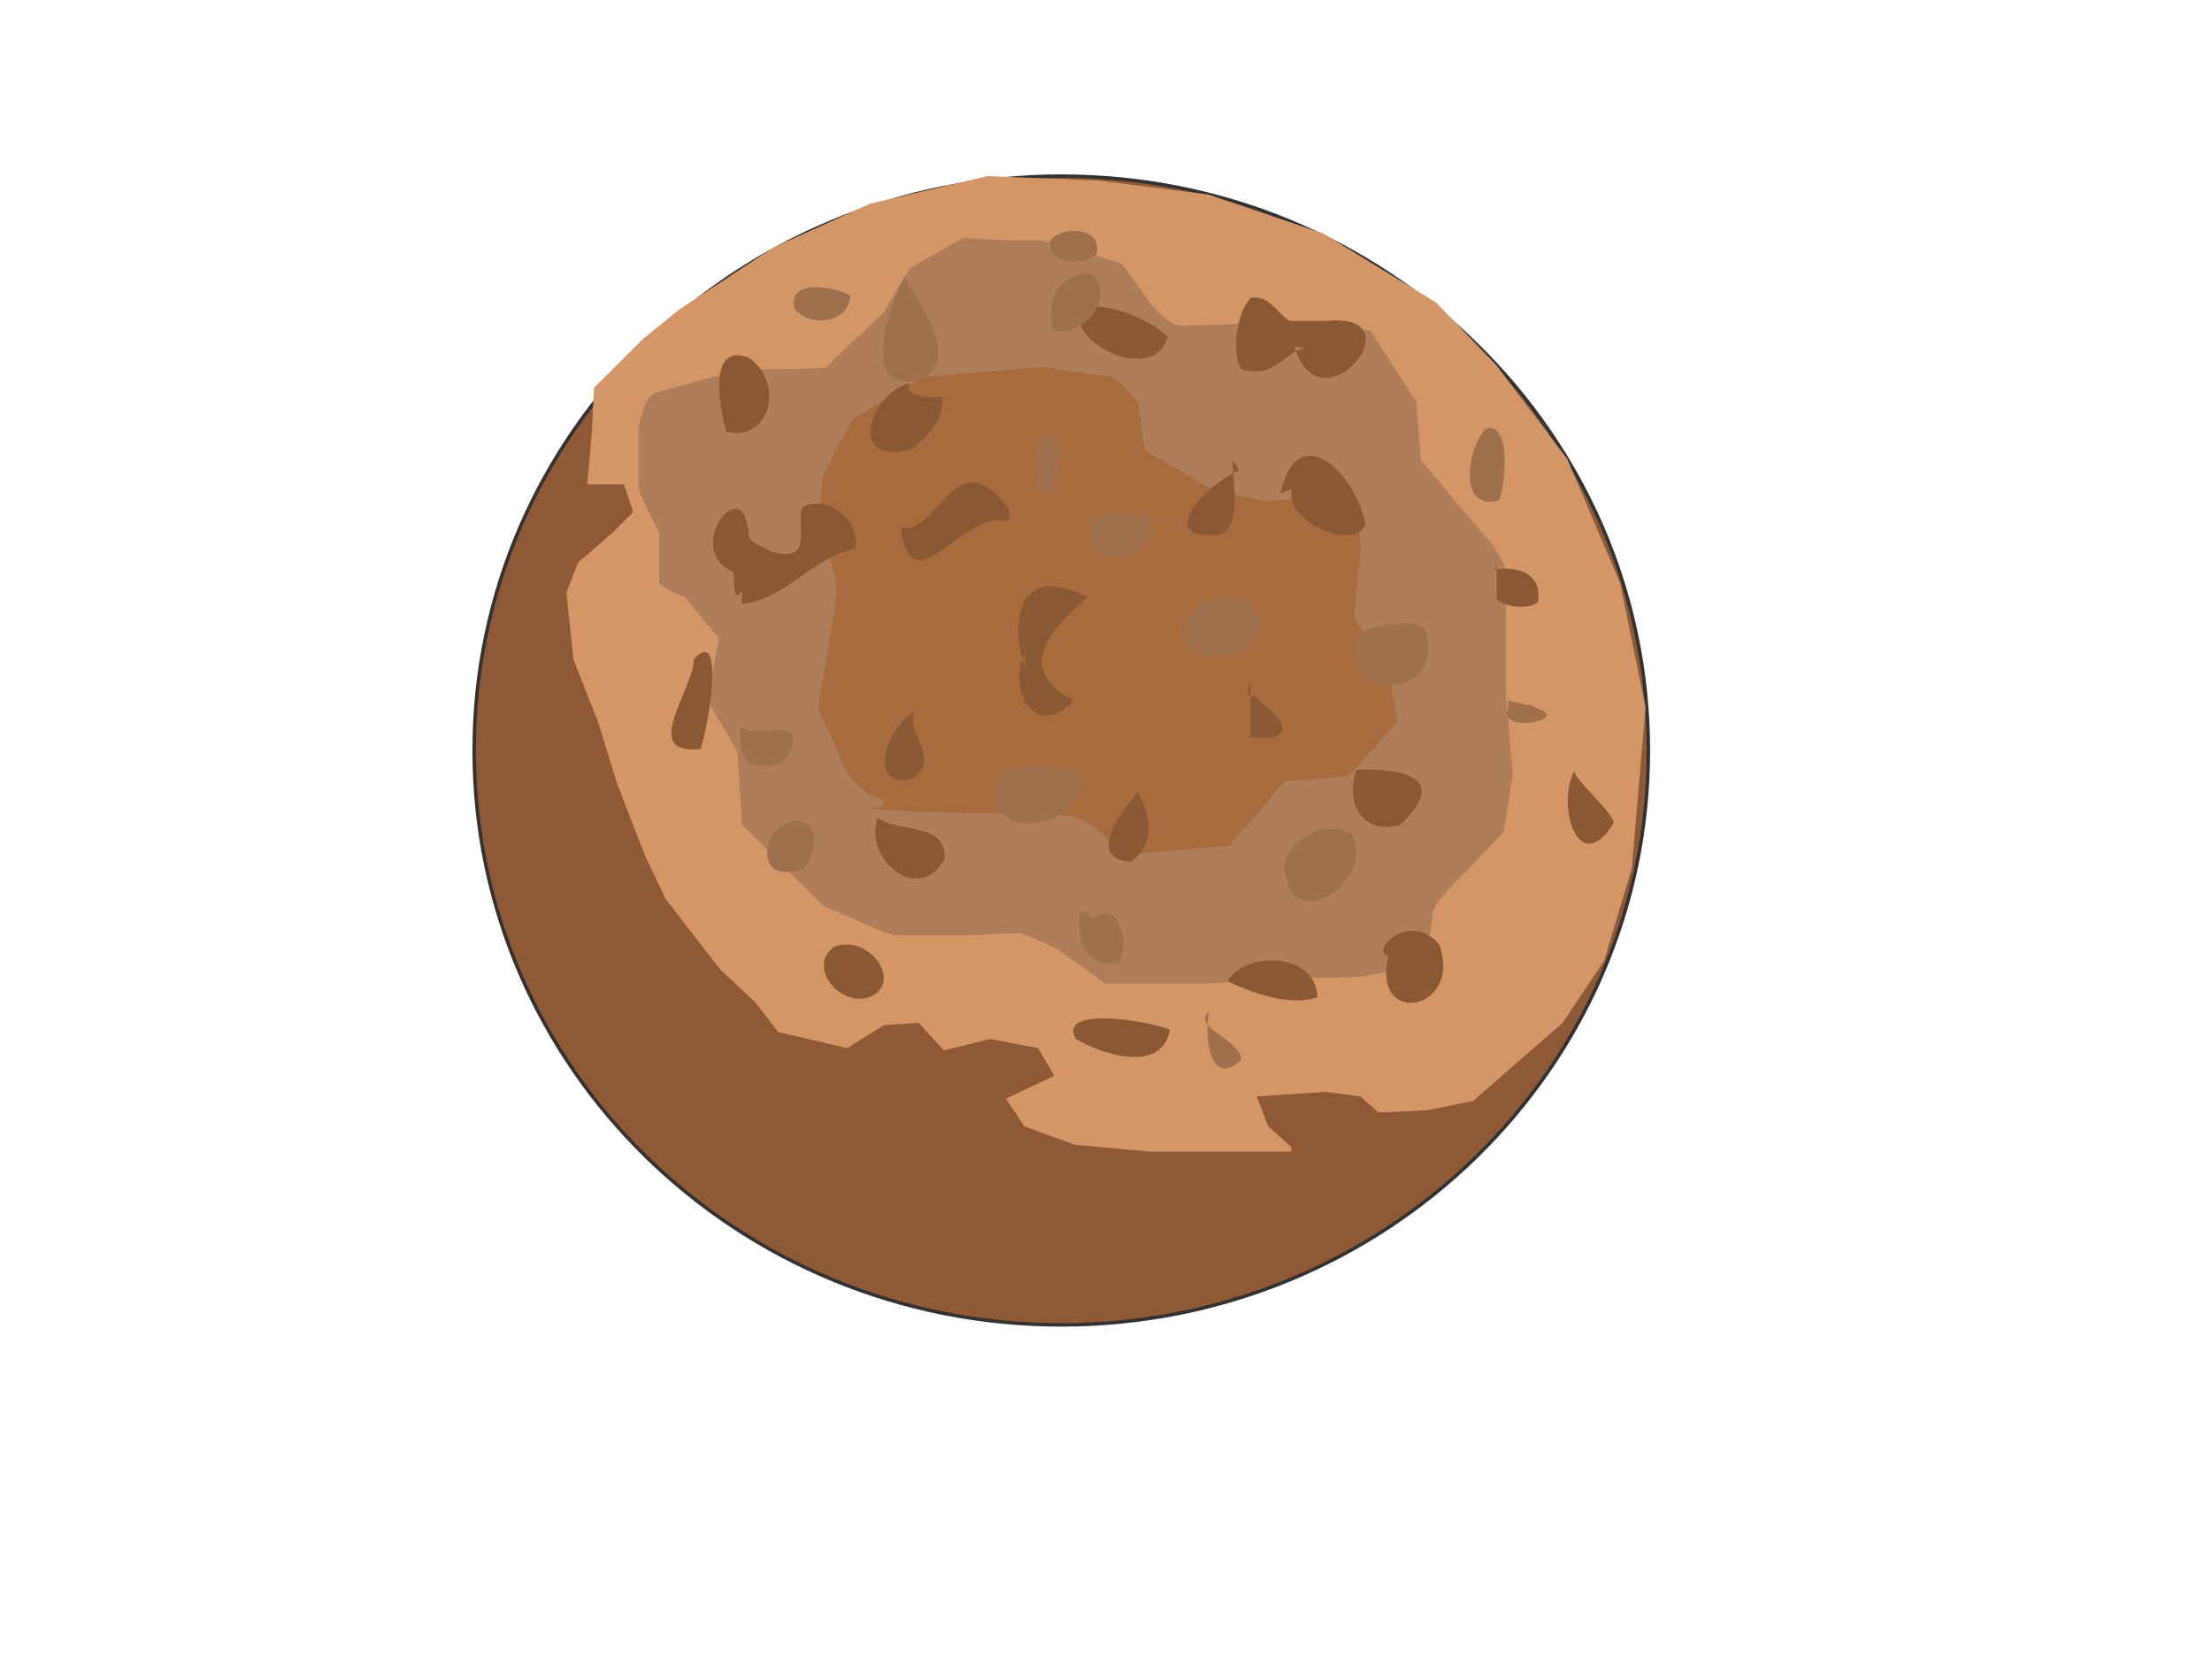 <?xml version="1.0"?>
<svg version="1.1" xmlns="http://www.w3.org/2000/svg" xmlns:xlink="http://www.w3.org/1999/xlink" width="640" height="480">
    <desc iVinci="yes" version="4.6" gridStep="20" showGrid="no" snapToGrid="no" codePlatform="0"/>
    <g id="Layer1" name="Layer 1" opacity="1">
        <g id="Shape1">
            <desc shapeID="1" type="0" basicInfo-basicType="4" basicInfo-roundedRectRadius="12" basicInfo-polygonSides="6" basicInfo-starPoints="5" bounding="rect(-169.87,-166.19,339.739,332.38)" text="" font-familyName="Helvetica" font-pixelSize="20" font-bold="0" font-underline="0" font-alignment="1" strokeStyle="0" markerStart="0" markerEnd="0" shadowEnabled="0" shadowOffsetX="0" shadowOffsetY="2" shadowBlur="4" shadowOpacity="160" blurEnabled="0" blurRadius="4" transform="matrix(1,0,0,1,307.055,217.141)" pers-center="0,0" pers-size="0,0" pers-start="0,0" pers-end="0,0" locked="0" mesh="" flag=""/>
            <path id="shapePath1" d="M137.185,217.141 C137.185,125.357 213.239,50.951 307.055,50.951 C400.871,50.951 476.925,125.357 476.925,217.141 C476.925,308.926 400.871,383.331 307.055,383.331 C213.239,383.331 137.185,308.926 137.185,217.141 Z" style="stroke:#323232;stroke-opacity:1;stroke-width:1;stroke-linejoin:miter;stroke-miterlimit:2;stroke-linecap:round;fill-rule:evenodd;fill:#8f5936;fill-opacity:1;"/>
        </g>
        <g id="Shape2">
            <desc shapeID="2" type="0" basicInfo-basicType="0" basicInfo-roundedRectRadius="12" basicInfo-polygonSides="6" basicInfo-starPoints="5" bounding="rect(0,0,0,0)" text="" font-familyName="Helvetica" font-pixelSize="20" font-bold="0" font-underline="0" font-alignment="1" strokeStyle="0" markerStart="0" markerEnd="0" shadowEnabled="0" shadowOffsetX="0" shadowOffsetY="2" shadowBlur="4" shadowOpacity="160" blurEnabled="0" blurRadius="4" transform="matrix(1,0,0,1,552.873,75.924)" pers-center="0,0" pers-size="0,0" pers-start="0,0" pers-end="0,0" locked="0" mesh="" flag=""/>
            <path id="shapePath2" d="M552.873,75.924 Z" style="stroke:#323232;stroke-opacity:1;stroke-width:0;stroke-linejoin:miter;stroke-miterlimit:2;stroke-linecap:round;fill-rule:evenodd;fill:#c89039;fill-opacity:1;"/>
        </g>
        <g id="Shape3">
            <desc shapeID="3" type="0" basicInfo-basicType="0" basicInfo-roundedRectRadius="12" basicInfo-polygonSides="6" basicInfo-starPoints="5" bounding="rect(-156.11,-141.131,312.219,282.262)" text="" font-familyName="Helvetica" font-pixelSize="20" font-bold="0" font-underline="0" font-alignment="1" strokeStyle="0" markerStart="0" markerEnd="0" shadowEnabled="0" shadowOffsetX="0" shadowOffsetY="2" shadowBlur="4" shadowOpacity="160" blurEnabled="0" blurRadius="4" transform="matrix(1,0,0,1,320,192.082)" pers-center="0,0" pers-size="0,0" pers-start="0,0" pers-end="0,0" locked="0" mesh="" flag=""/>
            <path id="shapePath3" d="M196.51,89.563 C196.51,89.563 223.805,71.588 223.805,71.588 C223.805,71.588 251.764,58.94 251.764,58.94 C251.764,58.94 285.716,50.951 285.716,50.951 C285.716,50.951 318.336,52.283 318.336,52.283 C318.336,52.283 349.624,56.277 349.624,56.277 C349.624,56.277 382.91,67.594 382.91,67.594 C382.91,67.594 415.53,87.565 415.53,87.565 C415.53,87.565 432.838,105.54 432.838,105.54 C432.838,105.54 453.475,132.834 453.475,132.834 C453.475,132.834 468.787,168.782 468.787,168.782 C468.787,168.782 476.109,204.731 476.109,204.731 C476.109,204.731 472.115,251.331 472.115,251.331 C472.115,251.331 464.127,277.959 464.127,277.959 C464.127,277.959 452.144,295.933 452.144,295.933 C452.144,295.933 426.181,318.568 426.181,318.568 C426.181,318.568 412.867,321.23 412.867,321.23 C412.867,321.23 398.887,321.896 398.887,321.896 C398.887,321.896 393.561,317.236 393.561,317.236 C393.561,317.236 383.576,315.905 383.576,315.905 C383.576,315.905 363.604,317.236 363.604,317.236 C363.604,317.236 366.933,325.89 366.933,325.89 C366.933,325.89 373.59,331.882 373.59,331.882 C373.59,331.882 373.59,333.213 373.59,333.213 C373.59,333.213 356.947,333.213 356.947,333.213 C356.947,333.213 332.981,333.213 332.981,333.213 C332.981,333.213 311.013,331.216 311.013,331.216 C311.013,331.216 296.367,325.89 296.367,325.89 C296.367,325.89 291.042,317.902 291.042,317.902 C291.042,317.902 305.021,311.245 305.021,311.245 C305.021,311.245 300.361,303.256 300.361,303.256 C300.361,303.256 286.382,300.593 286.382,300.593 C286.382,300.593 273.067,303.922 273.067,303.922 C273.067,303.922 265.744,295.933 265.744,295.933 C265.744,295.933 255.759,296.599 255.759,296.599 C255.759,296.599 245.107,303.256 245.107,303.256 C245.107,303.256 225.136,298.596 225.136,298.596 C225.136,298.596 218.479,289.942 218.479,289.942 C218.479,289.942 208.493,280.622 208.493,280.622 C208.493,280.622 199.173,268.639 199.173,268.639 C199.173,268.639 192.516,259.985 192.516,259.985 C192.516,259.985 186.525,247.336 186.525,247.336 C186.525,247.336 178.536,226.699 178.536,226.699 C178.536,226.699 173.21,209.391 173.21,209.391 C173.21,209.391 165.888,190.751 165.888,190.751 C165.888,190.751 163.89,171.445 163.89,171.445 C163.89,171.445 167.219,162.791 167.219,162.791 C167.219,162.791 177.205,154.137 177.205,154.137 C177.205,154.137 183.196,148.145 183.196,148.145 C183.196,148.145 180.533,140.157 180.533,140.157 C180.533,140.157 173.21,140.157 173.21,140.157 C173.21,140.157 169.882,140.157 169.882,140.157 C169.882,140.157 171.213,125.511 171.213,125.511 C171.213,125.511 171.879,112.197 171.879,112.197 C171.879,112.197 185.859,98.217 185.859,98.217 C185.859,98.217 196.51,89.563 196.51,89.563 Z" style="stroke:#323232;stroke-opacity:1;stroke-width:0;stroke-linejoin:miter;stroke-miterlimit:2;stroke-linecap:round;fill-rule:evenodd;fill:#d49567;fill-opacity:1;"/>
        </g>
        <g id="Shape4">
            <desc shapeID="4" type="0" basicInfo-basicType="0" basicInfo-roundedRectRadius="12" basicInfo-polygonSides="6" basicInfo-starPoints="5" bounding="rect(-126.485,-107.845,252.971,215.691)" text="" font-familyName="Helvetica" font-pixelSize="20" font-bold="0" font-underline="0" font-alignment="1" strokeStyle="0" markerStart="0" markerEnd="0" shadowEnabled="0" shadowOffsetX="0" shadowOffsetY="2" shadowBlur="4" shadowOpacity="160" blurEnabled="0" blurRadius="4" transform="matrix(1,0,0,1,311.22,176.747)" pers-center="0,0" pers-size="0,0" pers-start="0,0" pers-end="0,0" locked="0" mesh="" flag=""/>
            <path id="shapePath4" d="M263.289,77.555 C263.289,77.555 278.601,68.901 278.601,68.901 C278.601,68.901 292.581,69.567 292.581,69.567 C292.581,69.567 301.9,69.567 301.9,69.567 C301.9,69.567 324.535,76.224 324.535,76.224 C324.535,76.224 333.189,88.207 333.189,88.207 C333.189,88.207 337.849,94.198 341.843,94.198 C345.837,94.198 361.815,93.533 365.143,93.533 C368.472,93.533 363.812,93.533 368.472,93.533 C373.132,93.533 396.432,95.53 396.432,95.53 C396.432,95.53 409.746,116.167 409.746,116.167 C409.746,116.167 411.077,132.144 411.077,132.81 C411.077,133.475 431.714,157.441 431.714,157.441 C431.714,157.441 435.709,163.432 435.709,165.429 C435.709,167.427 435.709,183.404 435.709,183.404 C435.709,183.404 435.709,201.378 435.709,201.378 C435.709,201.378 437.706,224.012 437.706,224.012 C437.706,224.012 435.043,240.655 435.043,240.655 C435.043,240.655 424.392,251.972 424.392,251.972 C424.392,251.972 414.406,261.292 414.406,264.621 C414.406,267.949 412.409,277.269 411.077,278.601 C409.746,279.932 393.769,282.595 393.769,282.595 C393.769,282.595 368.472,283.261 368.472,283.261 C368.472,283.261 350.497,284.592 348.5,284.592 C346.503,284.592 319.875,284.592 319.875,284.592 C319.875,284.592 305.895,274.606 305.895,274.606 C305.895,274.606 296.575,269.946 294.578,269.946 C292.581,269.946 282.595,270.612 279.932,270.612 C277.269,270.612 274.606,270.612 274.606,270.612 C274.606,270.612 259.961,270.612 258.629,270.612 C257.298,270.612 237.992,261.958 237.992,261.958 C237.992,261.958 214.692,238.658 214.692,238.658 C214.692,238.658 213.361,217.355 213.361,217.355 C213.361,217.355 204.706,202.709 204.706,202.709 C204.706,202.709 208.035,184.735 208.035,184.735 C208.035,184.735 198.049,172.752 198.049,172.752 C198.049,172.752 190.727,170.089 190.727,168.092 C190.727,166.095 190.727,154.112 190.727,154.112 C190.727,154.112 184.735,142.795 184.735,140.798 C184.735,138.801 184.735,129.481 184.735,125.487 C184.735,121.492 186.732,114.17 190.061,113.504 C193.389,112.838 212.695,106.847 216.024,106.847 C219.352,106.847 239.324,106.847 239.324,106.181 C239.324,105.515 255.301,90.87 255.301,90.87 C255.301,90.87 263.289,77.555 263.289,77.555 Z" style="stroke:#323232;stroke-opacity:1;stroke-width:0;stroke-linejoin:miter;stroke-miterlimit:2;stroke-linecap:round;fill-rule:evenodd;fill:#b07d5b;fill-opacity:1;"/>
        </g>
        <g id="Shape5">
            <desc shapeID="5" type="0" basicInfo-basicType="0" basicInfo-roundedRectRadius="12" basicInfo-polygonSides="6" basicInfo-starPoints="5" bounding="rect(-83.88,-70.566,167.759,141.131)" text="" font-familyName="Helvetica" font-pixelSize="20" font-bold="0" font-underline="0" font-alignment="1" strokeStyle="0" markerStart="0" markerEnd="0" shadowEnabled="0" shadowOffsetX="0" shadowOffsetY="2" shadowBlur="4" shadowOpacity="160" blurEnabled="0" blurRadius="4" transform="matrix(1,0,0,1,320.54,176.747)" pers-center="0,0" pers-size="0,0" pers-start="0,0" pers-end="0,0" locked="0" mesh="" flag=""/>
            <path id="shapePath5" d="M301.9,106.181 C299.238,106.181 271.278,108.844 268.615,108.844 C265.952,108.844 247.978,120.827 247.312,120.827 C246.646,120.827 237.992,137.47 237.992,138.135 C237.992,138.801 237.326,148.787 237.326,150.118 C237.326,151.45 241.986,166.095 241.986,170.755 C241.986,175.415 236.661,204.706 236.661,204.706 C236.661,204.706 239.324,211.364 240.655,213.361 C241.986,215.358 243.984,226.675 253.303,230.669 C262.623,234.664 239.324,233.332 262.623,234.664 C285.923,235.995 306.56,234.664 311.886,236.661 C317.212,238.658 325.2,247.312 325.2,247.312 C325.2,247.312 355.823,244.649 355.823,244.649 C355.823,244.649 371.8,226.009 371.8,226.009 C371.8,226.009 389.109,224.678 389.774,224.678 C390.44,224.678 404.42,208.701 404.42,208.701 C404.42,208.701 401.757,194.055 401.757,194.055 C401.757,194.055 391.772,178.744 391.772,178.744 C391.772,178.744 393.769,158.107 393.769,158.107 C393.769,158.107 392.437,144.127 389.109,144.127 C385.78,144.127 365.809,144.792 365.809,144.792 C365.809,144.792 352.495,142.13 351.829,142.13 C351.163,142.13 331.192,130.147 331.192,130.147 C331.192,130.147 329.195,116.167 329.195,116.167 C329.195,116.167 323.203,108.844 321.206,108.844 C319.209,108.844 301.9,106.181 301.9,106.181 Z" style="stroke:#323232;stroke-opacity:1;stroke-width:0;stroke-linejoin:miter;stroke-miterlimit:2;stroke-linecap:round;fill-rule:evenodd;fill:#a76b3d;fill-opacity:1;"/>
        </g>
        <g id="Shape6">
            <desc shapeID="6" type="0" basicInfo-basicType="0" basicInfo-roundedRectRadius="12" basicInfo-polygonSides="6" basicInfo-starPoints="5" bounding="rect(0,0,0,0)" text="" font-familyName="Helvetica" font-pixelSize="20" font-bold="0" font-underline="0" font-alignment="1" strokeStyle="0" markerStart="0" markerEnd="0" shadowEnabled="0" shadowOffsetX="0" shadowOffsetY="2" shadowBlur="4" shadowOpacity="160" blurEnabled="0" blurRadius="4" transform="matrix(1,0,0,1,468.329,32.287)" pers-center="0,0" pers-size="0,0" pers-start="0,0" pers-end="0,0" locked="0" mesh="" flag=""/>
            <path id="shapePath6" d="M468.329,32.287 Z" style="stroke:#323232;stroke-opacity:1;stroke-width:0;stroke-linejoin:miter;stroke-miterlimit:2;stroke-linecap:round;fill-rule:evenodd;fill:#b4b4b4;fill-opacity:1;"/>
        </g>
        <g id="Shape7">
            <desc shapeID="7" type="0" basicInfo-basicType="0" basicInfo-roundedRectRadius="12" basicInfo-polygonSides="6" basicInfo-starPoints="5" bounding="rect(-10.401,-9.962,20.803,19.924)" text="" font-familyName="Helvetica" font-pixelSize="20" font-bold="0" font-underline="0" font-alignment="1" strokeStyle="0" markerStart="0" markerEnd="0" shadowEnabled="0" shadowOffsetX="0" shadowOffsetY="2" shadowBlur="4" shadowOpacity="160" blurEnabled="0" blurRadius="4" transform="matrix(1,0,0,1,262.296,120.803)" pers-center="0,0" pers-size="0,0" pers-start="0,0" pers-end="0,0" locked="0" mesh="" flag=""/>
            <path id="shapePath7" d="M263.289,110.841 C252.089,113.293 244.562,134.637 263.289,130.147 C268.504,126.473 273.419,121.108 272.609,114.835 C269.116,115.272 260.628,114.738 263.289,110.841 Z" style="stroke:#323232;stroke-opacity:1;stroke-width:0;stroke-linejoin:miter;stroke-miterlimit:2;stroke-linecap:round;fill-rule:evenodd;fill:#8b5834;fill-opacity:1;"/>
        </g>
        <g id="Shape8">
            <desc shapeID="8" type="0" basicInfo-basicType="0" basicInfo-roundedRectRadius="12" basicInfo-polygonSides="6" basicInfo-starPoints="5" bounding="rect(-14.009,-7.549,28.019,15.098)" text="" font-familyName="Helvetica" font-pixelSize="20" font-bold="0" font-underline="0" font-alignment="1" strokeStyle="0" markerStart="0" markerEnd="0" shadowEnabled="0" shadowOffsetX="0" shadowOffsetY="2" shadowBlur="4" shadowOpacity="160" blurEnabled="0" blurRadius="4" transform="matrix(1,0,0,1,323.84,96.278)" pers-center="0,0" pers-size="0,0" pers-start="0,0" pers-end="0,0" locked="0" mesh="" flag=""/>
            <path id="shapePath8" d="M311.886,92.201 C314.434,102.515 334.6,109.509 337.849,97.527 C332.268,91.19 308.494,82.419 309.889,95.53 L311.886,92.201 Z" style="stroke:#323232;stroke-opacity:1;stroke-width:0;stroke-linejoin:miter;stroke-miterlimit:2;stroke-linecap:round;fill-rule:evenodd;fill:#8b5834;fill-opacity:1;"/>
        </g>
        <g id="Shape9">
            <desc shapeID="9" type="0" basicInfo-basicType="0" basicInfo-roundedRectRadius="12" basicInfo-polygonSides="6" basicInfo-starPoints="5" bounding="rect(-12.316,-11.492,24.631,22.985)" text="" font-familyName="Helvetica" font-pixelSize="20" font-bold="0" font-underline="0" font-alignment="1" strokeStyle="0" markerStart="0" markerEnd="0" shadowEnabled="0" shadowOffsetX="0" shadowOffsetY="2" shadowBlur="4" shadowOpacity="160" blurEnabled="0" blurRadius="4" transform="matrix(1,0,0,1,382.785,143.338)" pers-center="0,0" pers-size="0,0" pers-start="0,0" pers-end="0,0" locked="0" mesh="" flag=""/>
            <path id="shapePath9" d="M373.797,141.464 C371.139,150.933 392.618,159.917 395.1,151.45 C391.286,135.259 375.101,121.374 370.469,142.795 L373.797,141.464 Z" style="stroke:#323232;stroke-opacity:1;stroke-width:0;stroke-linejoin:miter;stroke-miterlimit:2;stroke-linecap:round;fill-rule:evenodd;fill:#8b5834;fill-opacity:1;"/>
        </g>
        <g id="Shape10">
            <desc shapeID="10" type="0" basicInfo-basicType="0" basicInfo-roundedRectRadius="12" basicInfo-polygonSides="6" basicInfo-starPoints="5" bounding="rect(-9.969,-8.305,19.939,16.609)" text="" font-familyName="Helvetica" font-pixelSize="20" font-bold="0" font-underline="0" font-alignment="1" strokeStyle="0" markerStart="0" markerEnd="0" shadowEnabled="0" shadowOffsetX="0" shadowOffsetY="2" shadowBlur="4" shadowOpacity="160" blurEnabled="0" blurRadius="4" transform="matrix(1,0,0,1,401.368,230.955)" pers-center="0,0" pers-size="0,0" pers-start="0,0" pers-end="0,0" locked="0" mesh="" flag=""/>
            <path id="shapePath10" d="M392.437,222.681 C389.142,231.902 393.773,241.824 405.086,238.658 C420.143,224.408 404.83,222.355 392.437,222.681 Z" style="stroke:#323232;stroke-opacity:1;stroke-width:0;stroke-linejoin:miter;stroke-miterlimit:2;stroke-linecap:round;fill-rule:evenodd;fill:#8b5834;fill-opacity:1;"/>
        </g>
        <g id="Shape11">
            <desc shapeID="11" type="0" basicInfo-basicType="0" basicInfo-roundedRectRadius="12" basicInfo-polygonSides="6" basicInfo-starPoints="5" bounding="rect(-10.025,-8.766,20.05,17.531)" text="" font-familyName="Helvetica" font-pixelSize="20" font-bold="0" font-underline="0" font-alignment="1" strokeStyle="0" markerStart="0" markerEnd="0" shadowEnabled="0" shadowOffsetX="0" shadowOffsetY="2" shadowBlur="4" shadowOpacity="160" blurEnabled="0" blurRadius="4" transform="matrix(1,0,0,1,263.301,245.426)" pers-center="0,0" pers-size="0,0" pers-start="0,0" pers-end="0,0" locked="0" mesh="" flag=""/>
            <path id="shapePath11" d="M253.969,236.661 C249.757,248.924 265.825,261.838 273.275,248.644 C274.319,237.735 259.269,240.951 253.969,236.661 Z" style="stroke:#323232;stroke-opacity:1;stroke-width:0;stroke-linejoin:miter;stroke-miterlimit:2;stroke-linecap:round;fill-rule:evenodd;fill:#8b5834;fill-opacity:1;"/>
        </g>
        <g id="Shape12">
            <desc shapeID="12" type="0" basicInfo-basicType="0" basicInfo-roundedRectRadius="12" basicInfo-polygonSides="6" basicInfo-starPoints="5" bounding="rect(-5.936,-14.078,11.871,28.157)" text="" font-familyName="Helvetica" font-pixelSize="20" font-bold="0" font-underline="0" font-alignment="1" strokeStyle="0" markerStart="0" markerEnd="0" shadowEnabled="0" shadowOffsetX="0" shadowOffsetY="2" shadowBlur="4" shadowOpacity="160" blurEnabled="0" blurRadius="4" transform="matrix(1,0,0,1,200.165,202.752)" pers-center="0,0" pers-size="0,0" pers-start="0,0" pers-end="0,0" locked="0" mesh="" flag=""/>
            <path id="shapePath12" d="M200.712,190.727 C200.832,199.533 184.807,218.658 202.709,216.689 C204.842,210.637 210.073,180.649 200.712,190.727 Z" style="stroke:#323232;stroke-opacity:1;stroke-width:0;stroke-linejoin:miter;stroke-miterlimit:2;stroke-linecap:round;fill-rule:evenodd;fill:#8b5834;fill-opacity:1;"/>
        </g>
        <g id="Shape13">
            <desc shapeID="13" type="0" basicInfo-basicType="0" basicInfo-roundedRectRadius="12" basicInfo-polygonSides="6" basicInfo-starPoints="5" bounding="rect(-7.217,-11.228,14.433,22.457)" text="" font-familyName="Helvetica" font-pixelSize="20" font-bold="0" font-underline="0" font-alignment="1" strokeStyle="0" markerStart="0" markerEnd="0" shadowEnabled="0" shadowOffsetX="0" shadowOffsetY="2" shadowBlur="4" shadowOpacity="160" blurEnabled="0" blurRadius="4" transform="matrix(1,0,0,1,215.321,114.036)" pers-center="0,0" pers-size="0,0" pers-start="0,0" pers-end="0,0" locked="0" mesh="" flag=""/>
            <path id="shapePath13" d="M210.032,124.821 C208.55,118.669 204.26,98.828 216.689,103.518 C227.253,110.958 222.589,128.245 210.032,124.821 Z" style="stroke:#323232;stroke-opacity:1;stroke-width:0;stroke-linejoin:miter;stroke-miterlimit:2;stroke-linecap:round;fill-rule:evenodd;fill:#8b5834;fill-opacity:1;"/>
        </g>
        <g id="Shape14">
            <desc shapeID="14" type="0" basicInfo-basicType="0" basicInfo-roundedRectRadius="12" basicInfo-polygonSides="6" basicInfo-starPoints="5" bounding="rect(-12.981,-5.782,25.963,11.563)" text="" font-familyName="Helvetica" font-pixelSize="20" font-bold="0" font-underline="0" font-alignment="1" strokeStyle="0" markerStart="0" markerEnd="0" shadowEnabled="0" shadowOffsetX="0" shadowOffsetY="2" shadowBlur="4" shadowOpacity="160" blurEnabled="0" blurRadius="4" transform="matrix(1,0,0,1,368.139,283.661)" pers-center="0,0" pers-size="0,0" pers-start="0,0" pers-end="0,0" locked="0" mesh="" flag=""/>
            <path id="shapePath14" d="M355.157,283.926 C363.213,287.666 373.032,291.091 381.12,288.586 C381.109,275.524 360.094,274.96 355.157,283.926 Z" style="stroke:#323232;stroke-opacity:1;stroke-width:0;stroke-linejoin:miter;stroke-miterlimit:2;stroke-linecap:round;fill-rule:evenodd;fill:#8b5834;fill-opacity:1;"/>
        </g>
        <g id="Shape15">
            <desc shapeID="15" type="0" basicInfo-basicType="0" basicInfo-roundedRectRadius="12" basicInfo-polygonSides="6" basicInfo-starPoints="5" bounding="rect(-13.999,-5.583,27.997,11.167)" text="" font-familyName="Helvetica" font-pixelSize="20" font-bold="0" font-underline="0" font-alignment="1" strokeStyle="0" markerStart="0" markerEnd="0" shadowEnabled="0" shadowOffsetX="0" shadowOffsetY="2" shadowBlur="4" shadowOpacity="160" blurEnabled="0" blurRadius="4" transform="matrix(1,0,0,1,324.516,300.243)" pers-center="0,0" pers-size="0,0" pers-start="0,0" pers-end="0,0" locked="0" mesh="" flag=""/>
            <path id="shapePath15" d="M311.22,300.569 C319.344,305.344 336.239,310.607 338.515,297.906 C331.949,295.253 305.938,291.061 311.22,300.569 Z" style="stroke:#323232;stroke-opacity:1;stroke-width:0;stroke-linejoin:miter;stroke-miterlimit:2;stroke-linecap:round;fill-rule:evenodd;fill:#8b5834;fill-opacity:1;"/>
        </g>
        <g id="Shape16">
            <desc shapeID="16" type="0" basicInfo-basicType="0" basicInfo-roundedRectRadius="12" basicInfo-polygonSides="6" basicInfo-starPoints="5" bounding="rect(-8.67,-7.85,17.34,15.701)" text="" font-familyName="Helvetica" font-pixelSize="20" font-bold="0" font-underline="0" font-alignment="1" strokeStyle="0" markerStart="0" markerEnd="0" shadowEnabled="0" shadowOffsetX="0" shadowOffsetY="2" shadowBlur="4" shadowOpacity="160" blurEnabled="0" blurRadius="4" transform="matrix(1,0,0,1,247.035,281.124)" pers-center="0,0" pers-size="0,0" pers-start="0,0" pers-end="0,0" locked="0" mesh="" flag=""/>
            <path id="shapePath16" d="M241.321,273.941 C233.436,279.786 242.899,291.221 251.306,288.586 C261.722,284.723 251.7,269.989 241.321,273.941 Z" style="stroke:#323232;stroke-opacity:1;stroke-width:0;stroke-linejoin:miter;stroke-miterlimit:2;stroke-linecap:round;fill-rule:evenodd;fill:#8b5834;fill-opacity:1;"/>
        </g>
        <g id="Shape17">
            <desc shapeID="17" type="0" basicInfo-basicType="0" basicInfo-roundedRectRadius="12" basicInfo-polygonSides="6" basicInfo-starPoints="5" bounding="rect(-6.386,-6.06,12.772,12.121)" text="" font-familyName="Helvetica" font-pixelSize="20" font-bold="0" font-underline="0" font-alignment="1" strokeStyle="0" markerStart="0" markerEnd="0" shadowEnabled="0" shadowOffsetX="0" shadowOffsetY="2" shadowBlur="4" shadowOpacity="160" blurEnabled="0" blurRadius="4" transform="matrix(1,0,0,1,438.766,169.493)" pers-center="0,0" pers-size="0,0" pers-start="0,0" pers-end="0,0" locked="0" mesh="" flag=""/>
            <path id="shapePath17" d="M433.046,163.432 L433.046,173.418 C436.123,176.004 442.939,176.26 445.029,174.084 C446.115,166.439 439.885,163.626 432.38,164.764 L433.046,163.432 Z" style="stroke:#323232;stroke-opacity:1;stroke-width:0;stroke-linejoin:miter;stroke-miterlimit:2;stroke-linecap:round;fill-rule:evenodd;fill:#8b5834;fill-opacity:1;"/>
        </g>
        <g id="Shape18">
            <desc shapeID="18" type="0" basicInfo-basicType="0" basicInfo-roundedRectRadius="12" basicInfo-polygonSides="6" basicInfo-starPoints="5" bounding="rect(-15.67,-11.202,31.341,22.403)" text="" font-familyName="Helvetica" font-pixelSize="20" font-bold="0" font-underline="0" font-alignment="1" strokeStyle="0" markerStart="0" markerEnd="0" shadowEnabled="0" shadowOffsetX="0" shadowOffsetY="2" shadowBlur="4" shadowOpacity="160" blurEnabled="0" blurRadius="4" transform="matrix(1,0,0,1,276.297,150.807)" pers-center="0,0" pers-size="0,0" pers-start="0,0" pers-end="0,0" locked="0" mesh="" flag=""/>
            <path id="shapePath18" d="M260.626,152.781 C263.863,176.037 278.355,147.618 291.249,150.784 C292.511,150.105 291.674,148.557 291.915,147.455 C276.844,126.284 271.553,154.878 260.626,152.781 Z" style="stroke:#323232;stroke-opacity:1;stroke-width:0;stroke-linejoin:miter;stroke-miterlimit:2;stroke-linecap:round;fill-rule:evenodd;fill:#8b5834;fill-opacity:1;"/>
        </g>
        <g id="Shape19">
            <desc shapeID="19" type="0" basicInfo-basicType="0" basicInfo-roundedRectRadius="12" basicInfo-polygonSides="6" basicInfo-starPoints="5" bounding="rect(-9.94,-18.694,19.88,37.387)" text="" font-familyName="Helvetica" font-pixelSize="20" font-bold="0" font-underline="0" font-alignment="1" strokeStyle="0" markerStart="0" markerEnd="0" shadowEnabled="0" shadowOffsetX="0" shadowOffsetY="2" shadowBlur="4" shadowOpacity="160" blurEnabled="0" blurRadius="4" transform="matrix(1,0,0,1,304.609,188.333)" pers-center="0,0" pers-size="0,0" pers-start="0,0" pers-end="0,0" locked="0" mesh="" flag=""/>
            <path id="shapePath19" d="M296.575,188.729 C291.092,199.886 299.865,214.383 310.555,202.709 C292.665,192.91 305.03,181.41 314.549,172.752 C293.823,162.066 292.361,181.361 296.575,193.389 L296.575,188.729 Z" style="stroke:#323232;stroke-opacity:1;stroke-width:0;stroke-linejoin:miter;stroke-miterlimit:2;stroke-linecap:round;fill-rule:evenodd;fill:#8b5834;fill-opacity:1;"/>
        </g>
        <g id="Shape20">
            <desc shapeID="20" type="0" basicInfo-basicType="0" basicInfo-roundedRectRadius="12" basicInfo-polygonSides="6" basicInfo-starPoints="5" bounding="rect(-5.022,-7.704,10.043,15.408)" text="" font-familyName="Helvetica" font-pixelSize="20" font-bold="0" font-underline="0" font-alignment="1" strokeStyle="0" markerStart="0" markerEnd="0" shadowEnabled="0" shadowOffsetX="0" shadowOffsetY="2" shadowBlur="4" shadowOpacity="160" blurEnabled="0" blurRadius="4" transform="matrix(1,0,0,1,366.113,205.754)" pers-center="0,0" pers-size="0,0" pers-start="0,0" pers-end="0,0" locked="0" mesh="" flag=""/>
            <path id="shapePath20" d="M361.815,198.049 L361.815,213.361 C365.111,212.961 370.002,214.865 371.135,210.698 C370.352,206.578 365.147,204.14 363.146,201.378 C360.948,202.084 360.53,199.36 361.815,198.049 Z" style="stroke:#323232;stroke-opacity:1;stroke-width:0;stroke-linejoin:miter;stroke-miterlimit:2;stroke-linecap:round;fill-rule:evenodd;fill:#8b5834;fill-opacity:1;"/>
        </g>
        <g id="Shape21">
            <desc shapeID="21" type="0" basicInfo-basicType="0" basicInfo-roundedRectRadius="12" basicInfo-polygonSides="6" basicInfo-starPoints="5" bounding="rect(-7.458,-10.75,14.916,21.5)" text="" font-familyName="Helvetica" font-pixelSize="20" font-bold="0" font-underline="0" font-alignment="1" strokeStyle="0" markerStart="0" markerEnd="0" shadowEnabled="0" shadowOffsetX="0" shadowOffsetY="2" shadowBlur="4" shadowOpacity="160" blurEnabled="0" blurRadius="4" transform="matrix(1,0,0,1,351.028,144.145)" pers-center="0,0" pers-size="0,0" pers-start="0,0" pers-end="0,0" locked="0" mesh="" flag=""/>
            <path id="shapePath21" d="M358.486,136.138 C349.224,139.817 333.566,156.444 352.495,154.778 C362.18,152.659 353.096,124.687 358.486,136.138 Z" style="stroke:#323232;stroke-opacity:1;stroke-width:0;stroke-linejoin:miter;stroke-miterlimit:2;stroke-linecap:round;fill-rule:evenodd;fill:#8b5834;fill-opacity:1;"/>
        </g>
        <g id="Shape22">
            <desc shapeID="22" type="0" basicInfo-basicType="0" basicInfo-roundedRectRadius="12" basicInfo-polygonSides="6" basicInfo-starPoints="5" bounding="rect(-5.708,-9.8,11.416,19.6)" text="" font-familyName="Helvetica" font-pixelSize="20" font-bold="0" font-underline="0" font-alignment="1" strokeStyle="0" markerStart="0" markerEnd="0" shadowEnabled="0" shadowOffsetX="0" shadowOffsetY="2" shadowBlur="4" shadowOpacity="160" blurEnabled="0" blurRadius="4" transform="matrix(1,0,0,1,261.673,215.838)" pers-center="0,0" pers-size="0,0" pers-start="0,0" pers-end="0,0" locked="0" mesh="" flag=""/>
            <path id="shapePath22" d="M264.621,206.038 C257.503,209.235 249.67,228.215 263.955,225.344 C272.7,219.711 261.578,211.447 264.621,206.038 Z" style="stroke:#323232;stroke-opacity:1;stroke-width:0;stroke-linejoin:miter;stroke-miterlimit:2;stroke-linecap:round;fill-rule:evenodd;fill:#8b5834;fill-opacity:1;"/>
        </g>
        <g id="Shape23">
            <desc shapeID="23" type="0" basicInfo-basicType="0" basicInfo-roundedRectRadius="12" basicInfo-polygonSides="6" basicInfo-starPoints="5" bounding="rect(-20.633,-14.519,41.266,29.039)" text="" font-familyName="Helvetica" font-pixelSize="20" font-bold="0" font-underline="0" font-alignment="1" strokeStyle="0" markerStart="0" markerEnd="0" shadowEnabled="0" shadowOffsetX="0" shadowOffsetY="2" shadowBlur="4" shadowOpacity="160" blurEnabled="0" blurRadius="4" transform="matrix(1,0,0,1,226.919,160.23)" pers-center="0,0" pers-size="0,0" pers-start="0,0" pers-end="0,0" locked="0" mesh="" flag=""/>
            <path id="shapePath23" d="M214.692,170.755 L214.692,174.749 C227.422,173.385 234.734,161.43 247.312,158.772 C249.222,150.33 239.312,142.855 232.001,146.79 C230.403,153.048 235.536,163.396 222.681,159.438 C220.841,157.727 218.236,157.861 216.689,155.444 C215.894,134.776 197.103,158.833 212.029,165.429 C212.688,167.407 211.798,175.412 214.692,170.755 Z" style="stroke:#323232;stroke-opacity:1;stroke-width:0;stroke-linejoin:miter;stroke-miterlimit:2;stroke-linecap:round;fill-rule:evenodd;fill:#8b5834;fill-opacity:1;"/>
        </g>
        <g id="Shape24">
            <desc shapeID="24" type="0" basicInfo-basicType="0" basicInfo-roundedRectRadius="12" basicInfo-polygonSides="6" basicInfo-starPoints="5" bounding="rect(-18.767,-11.618,37.534,23.235)" text="" font-familyName="Helvetica" font-pixelSize="20" font-bold="0" font-underline="0" font-alignment="1" strokeStyle="0" markerStart="0" markerEnd="0" shadowEnabled="0" shadowOffsetX="0" shadowOffsetY="2" shadowBlur="4" shadowOpacity="160" blurEnabled="0" blurRadius="4" transform="matrix(1,0,0,1,376.391,97.702)" pers-center="0,0" pers-size="0,0" pers-start="0,0" pers-end="0,0" locked="0" mesh="" flag=""/>
            <path id="shapePath24" d="M374.463,100.19 C381.992,125.424 410.903,90.039 383.783,92.867 L373.132,92.867 C369.012,90.263 367.25,85.225 361.815,86.21 C357.519,91.103 356.336,102.243 359.152,106.847 C369.393,109.904 371.964,100.967 377.792,100.855 C376.682,100.633 375.573,100.412 374.463,100.19 Z" style="stroke:#323232;stroke-opacity:1;stroke-width:0;stroke-linejoin:miter;stroke-miterlimit:2;stroke-linecap:round;fill-rule:evenodd;fill:#8b5834;fill-opacity:1;"/>
        </g>
        <g id="Shape25">
            <desc shapeID="25" type="0" basicInfo-basicType="0" basicInfo-roundedRectRadius="12" basicInfo-polygonSides="6" basicInfo-starPoints="5" bounding="rect(-6.695,-10.714,13.39,21.427)" text="" font-familyName="Helvetica" font-pixelSize="20" font-bold="0" font-underline="0" font-alignment="1" strokeStyle="0" markerStart="0" markerEnd="0" shadowEnabled="0" shadowOffsetX="0" shadowOffsetY="2" shadowBlur="4" shadowOpacity="160" blurEnabled="0" blurRadius="4" transform="matrix(1,0,0,1,460.302,233.394)" pers-center="0,0" pers-size="0,0" pers-start="0,0" pers-end="0,0" locked="0" mesh="" flag=""/>
            <path id="shapePath25" d="M455.68,222.681 C450.017,232.764 456.673,254.777 466.997,237.992 C465.006,232.965 454.366,224.774 455.68,222.681 Z" style="stroke:#323232;stroke-opacity:1;stroke-width:0;stroke-linejoin:miter;stroke-miterlimit:2;stroke-linecap:round;fill-rule:evenodd;fill:#8b5834;fill-opacity:1;"/>
        </g>
        <g id="Shape26">
            <desc shapeID="26" type="0" basicInfo-basicType="0" basicInfo-roundedRectRadius="12" basicInfo-polygonSides="6" basicInfo-starPoints="5" bounding="rect(-8.68,-10.425,17.36,20.851)" text="" font-familyName="Helvetica" font-pixelSize="20" font-bold="0" font-underline="0" font-alignment="1" strokeStyle="0" markerStart="0" markerEnd="0" shadowEnabled="0" shadowOffsetX="0" shadowOffsetY="2" shadowBlur="4" shadowOpacity="160" blurEnabled="0" blurRadius="4" transform="matrix(1,0,0,1,408.9,279.725)" pers-center="0,0" pers-size="0,0" pers-start="0,0" pers-end="0,0" locked="0" mesh="" flag=""/>
            <path id="shapePath26" d="M401.757,276.603 C396.511,297.477 423.423,292.542 416.403,273.275 C408.021,263.201 395.913,275.291 401.757,276.603 Z" style="stroke:#323232;stroke-opacity:1;stroke-width:0;stroke-linejoin:miter;stroke-miterlimit:2;stroke-linecap:round;fill-rule:evenodd;fill:#8b5834;fill-opacity:1;"/>
        </g>
        <g id="Shape27">
            <desc shapeID="27" type="0" basicInfo-basicType="0" basicInfo-roundedRectRadius="12" basicInfo-polygonSides="6" basicInfo-starPoints="5" bounding="rect(-5.774,-9.986,11.548,19.971)" text="" font-familyName="Helvetica" font-pixelSize="20" font-bold="0" font-underline="0" font-alignment="1" strokeStyle="0" markerStart="0" markerEnd="0" shadowEnabled="0" shadowOffsetX="0" shadowOffsetY="2" shadowBlur="4" shadowOpacity="160" blurEnabled="0" blurRadius="4" transform="matrix(1,0,0,1,326.521,239.324)" pers-center="0,0" pers-size="0,0" pers-start="0,0" pers-end="0,0" locked="0" mesh="" flag=""/>
            <path id="shapePath27" d="M329.195,229.338 C324.56,234.738 313.89,248.516 327.198,249.309 C334.131,244.558 333.169,235.746 329.195,229.338 Z" style="stroke:#323232;stroke-opacity:1;stroke-width:0;stroke-linejoin:miter;stroke-miterlimit:2;stroke-linecap:round;fill-rule:evenodd;fill:#8b5834;fill-opacity:1;"/>
        </g>
        <g id="Shape28">
            <desc shapeID="28" type="0" basicInfo-basicType="0" basicInfo-roundedRectRadius="12" basicInfo-polygonSides="6" basicInfo-starPoints="5" bounding="rect(-7.71,-5.857,15.42,11.714)" text="" font-familyName="Helvetica" font-pixelSize="20" font-bold="0" font-underline="0" font-alignment="1" strokeStyle="0" markerStart="0" markerEnd="0" shadowEnabled="0" shadowOffsetX="0" shadowOffsetY="2" shadowBlur="4" shadowOpacity="160" blurEnabled="0" blurRadius="4" transform="matrix(1,0,0,1,221.736,215.889)" pers-center="0,0" pers-size="0,0" pers-start="0,0" pers-end="0,0" locked="0" mesh="" flag=""/>
            <path id="shapePath28" d="M214.026,210.032 C214.074,213.789 214.022,218.072 216.689,220.684 C223.982,223.74 230.361,220.003 229.338,212.029 C224.896,209.766 218.05,213.305 214.026,210.032 Z" style="stroke:#323232;stroke-opacity:1;stroke-width:0;stroke-linejoin:miter;stroke-miterlimit:2;stroke-linecap:round;fill-rule:evenodd;fill:#9f6f4e;fill-opacity:1;"/>
        </g>
        <g id="Shape29">
            <desc shapeID="29" type="0" basicInfo-basicType="0" basicInfo-roundedRectRadius="12" basicInfo-polygonSides="6" basicInfo-starPoints="5" bounding="rect(-7.145,-8.457,14.29,16.914)" text="" font-familyName="Helvetica" font-pixelSize="20" font-bold="0" font-underline="0" font-alignment="1" strokeStyle="0" markerStart="0" markerEnd="0" shadowEnabled="0" shadowOffsetX="0" shadowOffsetY="2" shadowBlur="4" shadowOpacity="160" blurEnabled="0" blurRadius="4" transform="matrix(1,0,0,1,311.214,87.344)" pers-center="0,0" pers-size="0,0" pers-start="0,0" pers-end="0,0" locked="0" mesh="" flag=""/>
            <path id="shapePath29" d="M315.215,78.887 C305.489,80.178 302.829,86.352 304.563,95.53 C315.517,97.931 322.851,83.734 315.215,78.887 Z" style="stroke:#323232;stroke-opacity:1;stroke-width:0;stroke-linejoin:miter;stroke-miterlimit:2;stroke-linecap:round;fill-rule:evenodd;fill:#9f6f4e;fill-opacity:1;"/>
        </g>
        <g id="Shape30">
            <desc shapeID="30" type="0" basicInfo-basicType="0" basicInfo-roundedRectRadius="12" basicInfo-polygonSides="6" basicInfo-starPoints="5" bounding="rect(-8.032,-15.431,16.064,30.863)" text="" font-familyName="Helvetica" font-pixelSize="20" font-bold="0" font-underline="0" font-alignment="1" strokeStyle="0" markerStart="0" markerEnd="0" shadowEnabled="0" shadowOffsetX="0" shadowOffsetY="2" shadowBlur="4" shadowOpacity="160" blurEnabled="0" blurRadius="4" transform="matrix(1,0,0,1,263.432,94.984)" pers-center="0,0" pers-size="0,0" pers-start="0,0" pers-end="0,0" locked="0" mesh="" flag=""/>
            <path id="shapePath30" d="M261.958,79.553 C257.692,87.777 248.058,113.143 265.286,110.175 C281.594,103.577 260.262,81.788 261.958,79.553 Z" style="stroke:#323232;stroke-opacity:1;stroke-width:0;stroke-linejoin:miter;stroke-miterlimit:2;stroke-linecap:round;fill-rule:evenodd;fill:#9f6f4e;fill-opacity:1;"/>
        </g>
        <g id="Shape31">
            <desc shapeID="31" type="0" basicInfo-basicType="0" basicInfo-roundedRectRadius="12" basicInfo-polygonSides="6" basicInfo-starPoints="5" bounding="rect(-3.513,-8.238,7.027,16.476)" text="" font-familyName="Helvetica" font-pixelSize="20" font-bold="0" font-underline="0" font-alignment="1" strokeStyle="0" markerStart="0" markerEnd="0" shadowEnabled="0" shadowOffsetX="0" shadowOffsetY="2" shadowBlur="4" shadowOpacity="160" blurEnabled="0" blurRadius="4" transform="matrix(1,0,0,1,303.119,134.213)" pers-center="0,0" pers-size="0,0" pers-start="0,0" pers-end="0,0" locked="0" mesh="" flag=""/>
            <path id="shapePath31" d="M299.903,132.81 C300.591,136.558 297.496,144.094 303.898,142.13 C306.503,138.097 306.814,133.523 306.56,128.815 C298.736,119.372 299.343,136.053 299.903,141.464 " style="stroke:#323232;stroke-opacity:1;stroke-width:0;stroke-linejoin:miter;stroke-miterlimit:2;stroke-linecap:round;fill-rule:evenodd;fill:#9f6f4e;fill-opacity:1;"/>
        </g>
        <g id="Shape32">
            <desc shapeID="32" type="0" basicInfo-basicType="0" basicInfo-roundedRectRadius="12" basicInfo-polygonSides="6" basicInfo-starPoints="5" bounding="rect(-10.921,-8.591,21.842,17.182)" text="" font-familyName="Helvetica" font-pixelSize="20" font-bold="0" font-underline="0" font-alignment="1" strokeStyle="0" markerStart="0" markerEnd="0" shadowEnabled="0" shadowOffsetX="0" shadowOffsetY="2" shadowBlur="4" shadowOpacity="160" blurEnabled="0" blurRadius="4" transform="matrix(1,0,0,1,353.785,181.317)" pers-center="0,0" pers-size="0,0" pers-start="0,0" pers-end="0,0" locked="0" mesh="" flag=""/>
            <path id="shapePath32" d="M355.823,172.752 C340.028,171.871 337.121,193.473 355.823,189.395 C368.494,186.671 366.81,173.458 355.823,172.752 Z" style="stroke:#323232;stroke-opacity:1;stroke-width:0;stroke-linejoin:miter;stroke-miterlimit:2;stroke-linecap:round;fill-rule:evenodd;fill:#9f6f4e;fill-opacity:1;"/>
        </g>
        <g id="Shape33">
            <desc shapeID="33" type="0" basicInfo-basicType="0" basicInfo-roundedRectRadius="12" basicInfo-polygonSides="6" basicInfo-starPoints="5" bounding="rect(-10.638,-9.016,21.276,18.032)" text="" font-familyName="Helvetica" font-pixelSize="20" font-bold="0" font-underline="0" font-alignment="1" strokeStyle="0" markerStart="0" markerEnd="0" shadowEnabled="0" shadowOffsetX="0" shadowOffsetY="2" shadowBlur="4" shadowOpacity="160" blurEnabled="0" blurRadius="4" transform="matrix(1,0,0,1,402.667,189.288)" pers-center="0,0" pers-size="0,0" pers-start="0,0" pers-end="0,0" locked="0" mesh="" flag=""/>
            <path id="shapePath33" d="M392.437,184.069 C388.173,204.554 418.867,202.087 412.409,182.072 C406.866,177.255 391.199,183.572 392.437,184.069 Z" style="stroke:#323232;stroke-opacity:1;stroke-width:0;stroke-linejoin:miter;stroke-miterlimit:2;stroke-linecap:round;fill-rule:evenodd;fill:#9f6f4e;fill-opacity:1;"/>
        </g>
        <g id="Shape34">
            <desc shapeID="34" type="0" basicInfo-basicType="0" basicInfo-roundedRectRadius="12" basicInfo-polygonSides="6" basicInfo-starPoints="5" bounding="rect(-12.034,-8.334,24.068,16.669)" text="" font-familyName="Helvetica" font-pixelSize="20" font-bold="0" font-underline="0" font-alignment="1" strokeStyle="0" markerStart="0" markerEnd="0" shadowEnabled="0" shadowOffsetX="0" shadowOffsetY="2" shadowBlur="4" shadowOpacity="160" blurEnabled="0" blurRadius="4" transform="matrix(1,0,0,1,300.595,229.897)" pers-center="0,0" pers-size="0,0" pers-start="0,0" pers-end="0,0" locked="0" mesh="" flag=""/>
            <path id="shapePath34" d="M289.252,226.675 C283.618,244.434 314.369,240.1 312.552,224.678 C308.22,220.102 287.981,220.404 289.252,226.675 Z" style="stroke:#323232;stroke-opacity:1;stroke-width:0;stroke-linejoin:miter;stroke-miterlimit:2;stroke-linecap:round;fill-rule:evenodd;fill:#9f6f4e;fill-opacity:1;"/>
        </g>
        <g id="Shape35">
            <desc shapeID="35" type="0" basicInfo-basicType="0" basicInfo-roundedRectRadius="12" basicInfo-polygonSides="6" basicInfo-starPoints="5" bounding="rect(-5.248,-8.288,10.495,16.575)" text="" font-familyName="Helvetica" font-pixelSize="20" font-bold="0" font-underline="0" font-alignment="1" strokeStyle="0" markerStart="0" markerEnd="0" shadowEnabled="0" shadowOffsetX="0" shadowOffsetY="2" shadowBlur="4" shadowOpacity="160" blurEnabled="0" blurRadius="4" transform="matrix(1,0,0,1,353.904,300.868)" pers-center="0,0" pers-size="0,0" pers-start="0,0" pers-end="0,0" locked="0" mesh="" flag=""/>
            <path id="shapePath35" d="M349.832,292.581 C348.336,299.69 350.04,315.317 359.152,306.56 C358.635,300.595 344.574,297.162 349.832,292.581 Z" style="stroke:#323232;stroke-opacity:1;stroke-width:0;stroke-linejoin:miter;stroke-miterlimit:2;stroke-linecap:round;fill-rule:evenodd;fill:#9f6f4e;fill-opacity:1;"/>
        </g>
        <g id="Shape36">
            <desc shapeID="36" type="0" basicInfo-basicType="0" basicInfo-roundedRectRadius="12" basicInfo-polygonSides="6" basicInfo-starPoints="5" bounding="rect(-5.759,-4.231,11.519,8.461)" text="" font-familyName="Helvetica" font-pixelSize="20" font-bold="0" font-underline="0" font-alignment="1" strokeStyle="0" markerStart="0" markerEnd="0" shadowEnabled="0" shadowOffsetX="0" shadowOffsetY="2" shadowBlur="4" shadowOpacity="160" blurEnabled="0" blurRadius="4" transform="matrix(1,0,0,1,441.762,204.943)" pers-center="0,0" pers-size="0,0" pers-start="0,0" pers-end="0,0" locked="0" mesh="" flag=""/>
            <path id="shapePath36" d="M436.374,200.712 L436.374,204.706 C433.024,212.482 453.611,208.359 445.694,205.372 C444.192,204.712 442.824,203.484 441.034,204.041 C439.551,202.488 435.099,204.006 436.374,200.712 Z" style="stroke:#323232;stroke-opacity:1;stroke-width:0;stroke-linejoin:miter;stroke-miterlimit:2;stroke-linecap:round;fill-rule:evenodd;fill:#9f6f4e;fill-opacity:1;"/>
        </g>
        <g id="Shape37">
            <desc shapeID="37" type="0" basicInfo-basicType="0" basicInfo-roundedRectRadius="12" basicInfo-polygonSides="6" basicInfo-starPoints="5" bounding="rect(-5.058,-10.631,10.116,21.263)" text="" font-familyName="Helvetica" font-pixelSize="20" font-bold="0" font-underline="0" font-alignment="1" strokeStyle="0" markerStart="0" markerEnd="0" shadowEnabled="0" shadowOffsetX="0" shadowOffsetY="2" shadowBlur="4" shadowOpacity="160" blurEnabled="0" blurRadius="4" transform="matrix(1,0,0,1,430.289,134.509)" pers-center="0,0" pers-size="0,0" pers-start="0,0" pers-end="0,0" locked="0" mesh="" flag=""/>
            <path id="shapePath37" d="M429.717,124.155 C424.691,129.88 421.458,147.852 433.711,144.792 C435.768,139.847 437.163,121.407 429.717,124.155 Z" style="stroke:#323232;stroke-opacity:1;stroke-width:0;stroke-linejoin:miter;stroke-miterlimit:2;stroke-linecap:round;fill-rule:evenodd;fill:#9f6f4e;fill-opacity:1;"/>
        </g>
        <g id="Shape38">
            <desc shapeID="38" type="0" basicInfo-basicType="0" basicInfo-roundedRectRadius="12" basicInfo-polygonSides="6" basicInfo-starPoints="5" bounding="rect(-8.163,-4.798,16.326,9.597)" text="" font-familyName="Helvetica" font-pixelSize="20" font-bold="0" font-underline="0" font-alignment="1" strokeStyle="0" markerStart="0" markerEnd="0" shadowEnabled="0" shadowOffsetX="0" shadowOffsetY="2" shadowBlur="4" shadowOpacity="160" blurEnabled="0" blurRadius="4" transform="matrix(1,0,0,1,237.818,87.901)" pers-center="0,0" pers-size="0,0" pers-start="0,0" pers-end="0,0" locked="0" mesh="" flag=""/>
            <path id="shapePath38" d="M230.004,89.538 C234.823,95.026 245.884,93.164 245.981,85.544 C241.756,82.871 227.233,80.429 230.004,89.538 Z" style="stroke:#323232;stroke-opacity:1;stroke-width:0;stroke-linejoin:miter;stroke-miterlimit:2;stroke-linecap:round;fill-rule:evenodd;fill:#9f6f4e;fill-opacity:1;"/>
        </g>
        <g id="Shape39">
            <desc shapeID="39" type="0" basicInfo-basicType="0" basicInfo-roundedRectRadius="12" basicInfo-polygonSides="6" basicInfo-starPoints="5" bounding="rect(-6.817,-4.453,13.634,8.906)" text="" font-familyName="Helvetica" font-pixelSize="20" font-bold="0" font-underline="0" font-alignment="1" strokeStyle="0" markerStart="0" markerEnd="0" shadowEnabled="0" shadowOffsetX="0" shadowOffsetY="2" shadowBlur="4" shadowOpacity="160" blurEnabled="0" blurRadius="4" transform="matrix(1,0,0,1,310.64,71.243)" pers-center="0,0" pers-size="0,0" pers-start="0,0" pers-end="0,0" locked="0" mesh="" flag=""/>
            <path id="shapePath39" d="M303.898,69.567 C302.83,76.757 313.49,76.963 317.212,73.561 C319.296,65.889 307.512,64.998 303.898,69.567 Z" style="stroke:#323232;stroke-opacity:1;stroke-width:0;stroke-linejoin:miter;stroke-miterlimit:2;stroke-linecap:round;fill-rule:evenodd;fill:#9f6f4e;fill-opacity:1;"/>
        </g>
        <g id="Shape40">
            <desc shapeID="40" type="0" basicInfo-basicType="0" basicInfo-roundedRectRadius="12" basicInfo-polygonSides="6" basicInfo-starPoints="5" bounding="rect(-6.839,-7.358,13.679,14.716)" text="" font-familyName="Helvetica" font-pixelSize="20" font-bold="0" font-underline="0" font-alignment="1" strokeStyle="0" markerStart="0" markerEnd="0" shadowEnabled="0" shadowOffsetX="0" shadowOffsetY="2" shadowBlur="4" shadowOpacity="160" blurEnabled="0" blurRadius="4" transform="matrix(1,0,0,1,228.825,244.958)" pers-center="0,0" pers-size="0,0" pers-start="0,0" pers-end="0,0" locked="0" mesh="" flag=""/>
            <path id="shapePath40" d="M222.681,242.652 C220.037,251.682 225.265,253.893 232.666,251.306 C241.86,236.253 227.41,233.962 222.681,242.652 Z" style="stroke:#323232;stroke-opacity:1;stroke-width:0;stroke-linejoin:miter;stroke-miterlimit:2;stroke-linecap:round;fill-rule:evenodd;fill:#9f6f4e;fill-opacity:1;"/>
        </g>
        <g id="Shape41">
            <desc shapeID="41" type="0" basicInfo-basicType="0" basicInfo-roundedRectRadius="12" basicInfo-polygonSides="6" basicInfo-starPoints="5" bounding="rect(-10.392,-10.477,20.784,20.954)" text="" font-familyName="Helvetica" font-pixelSize="20" font-bold="0" font-underline="0" font-alignment="1" strokeStyle="0" markerStart="0" markerEnd="0" shadowEnabled="0" shadowOffsetX="0" shadowOffsetY="2" shadowBlur="4" shadowOpacity="160" blurEnabled="0" blurRadius="4" transform="matrix(1,0,0,1,382.009,250.297)" pers-center="0,0" pers-size="0,0" pers-start="0,0" pers-end="0,0" locked="0" mesh="" flag=""/>
            <path id="shapePath41" d="M372.466,254.635 C375.033,269.227 398.034,254.973 391.106,241.321 C381.052,235.827 368.175,246.598 372.466,254.635 Z" style="stroke:#323232;stroke-opacity:1;stroke-width:0;stroke-linejoin:miter;stroke-miterlimit:2;stroke-linecap:round;fill-rule:evenodd;fill:#9f6f4e;fill-opacity:1;"/>
        </g>
        <g id="Shape42">
            <desc shapeID="42" type="0" basicInfo-basicType="0" basicInfo-roundedRectRadius="12" basicInfo-polygonSides="6" basicInfo-starPoints="5" bounding="rect(-6.345,-7.702,12.69,15.404)" text="" font-familyName="Helvetica" font-pixelSize="20" font-bold="0" font-underline="0" font-alignment="1" strokeStyle="0" markerStart="0" markerEnd="0" shadowEnabled="0" shadowOffsetX="0" shadowOffsetY="2" shadowBlur="4" shadowOpacity="160" blurEnabled="0" blurRadius="4" transform="matrix(1,0,0,1,318.665,270.991)" pers-center="0,0" pers-size="0,0" pers-start="0,0" pers-end="0,0" locked="0" mesh="" flag=""/>
            <path id="shapePath42" d="M314.549,263.955 C313.911,263.705 312.175,264.553 312.552,263.289 C311.574,271.869 313.427,279.634 323.203,278.601 C327.395,274.139 324.026,259.324 315.88,265.952 C315.437,265.286 314.993,264.621 314.549,263.955 Z" style="stroke:#323232;stroke-opacity:1;stroke-width:0;stroke-linejoin:miter;stroke-miterlimit:2;stroke-linecap:round;fill-rule:evenodd;fill:#9f6f4e;fill-opacity:1;"/>
        </g>
        <g id="Shape43">
            <desc shapeID="43" type="0" basicInfo-basicType="0" basicInfo-roundedRectRadius="12" basicInfo-polygonSides="6" basicInfo-starPoints="5" bounding="rect(-8.924,-6.195,17.848,12.39)" text="" font-familyName="Helvetica" font-pixelSize="20" font-bold="0" font-underline="0" font-alignment="1" strokeStyle="0" markerStart="0" markerEnd="0" shadowEnabled="0" shadowOffsetX="0" shadowOffsetY="2" shadowBlur="4" shadowOpacity="160" blurEnabled="0" blurRadius="4" transform="matrix(1,0,0,1,324.356,155)" pers-center="0,0" pers-size="0,0" pers-start="0,0" pers-end="0,0" locked="0" mesh="" flag=""/>
            <path id="shapePath43" d="M315.88,150.784 C312.488,164.844 329.342,163.579 333.189,153.447 C334.802,146.088 314.455,149.324 315.88,150.784 Z" style="stroke:#323232;stroke-opacity:1;stroke-width:0;stroke-linejoin:miter;stroke-miterlimit:2;stroke-linecap:round;fill-rule:evenodd;fill:#9f6f4e;fill-opacity:1;"/>
        </g>
        <g id="Shape44">
            <desc shapeID="44" type="0" basicInfo-basicType="0" basicInfo-roundedRectRadius="12" basicInfo-polygonSides="6" basicInfo-starPoints="5" bounding="rect(0,0,0,0)" text="" font-familyName="Helvetica" font-pixelSize="20" font-bold="0" font-underline="0" font-alignment="1" strokeStyle="0" markerStart="0" markerEnd="0" shadowEnabled="0" shadowOffsetX="0" shadowOffsetY="2" shadowBlur="4" shadowOpacity="160" blurEnabled="0" blurRadius="4" transform="matrix(1,0,0,1,427.054,361.149)" pers-center="0,0" pers-size="0,0" pers-start="0,0" pers-end="0,0" locked="0" mesh="" flag=""/>
            <path id="shapePath44" d="M427.054,361.149 Z" style="stroke:#323232;stroke-opacity:1;stroke-width:0;stroke-linejoin:miter;stroke-miterlimit:2;stroke-linecap:round;fill-rule:evenodd;fill:#9f6f4e;fill-opacity:1;"/>
        </g>
        <g id="Shape45">
            <desc shapeID="45" type="0" basicInfo-basicType="0" basicInfo-roundedRectRadius="12" basicInfo-polygonSides="6" basicInfo-starPoints="5" bounding="rect(0,0,0,0)" text="" font-familyName="Helvetica" font-pixelSize="20" font-bold="0" font-underline="0" font-alignment="1" strokeStyle="0" markerStart="0" markerEnd="0" shadowEnabled="0" shadowOffsetX="0" shadowOffsetY="2" shadowBlur="4" shadowOpacity="160" blurEnabled="0" blurRadius="4" transform="matrix(1,0,0,1,149.446,18.838)" pers-center="0,0" pers-size="0,0" pers-start="0,0" pers-end="0,0" locked="0" mesh="" flag=""/>
            <path id="shapePath45" d="M149.446,18.838 Z" style="stroke:#323232;stroke-opacity:1;stroke-width:0;stroke-linejoin:miter;stroke-miterlimit:2;stroke-linecap:round;fill-rule:evenodd;fill:#9f6f4e;fill-opacity:1;"/>
        </g>
    </g>
</svg>
